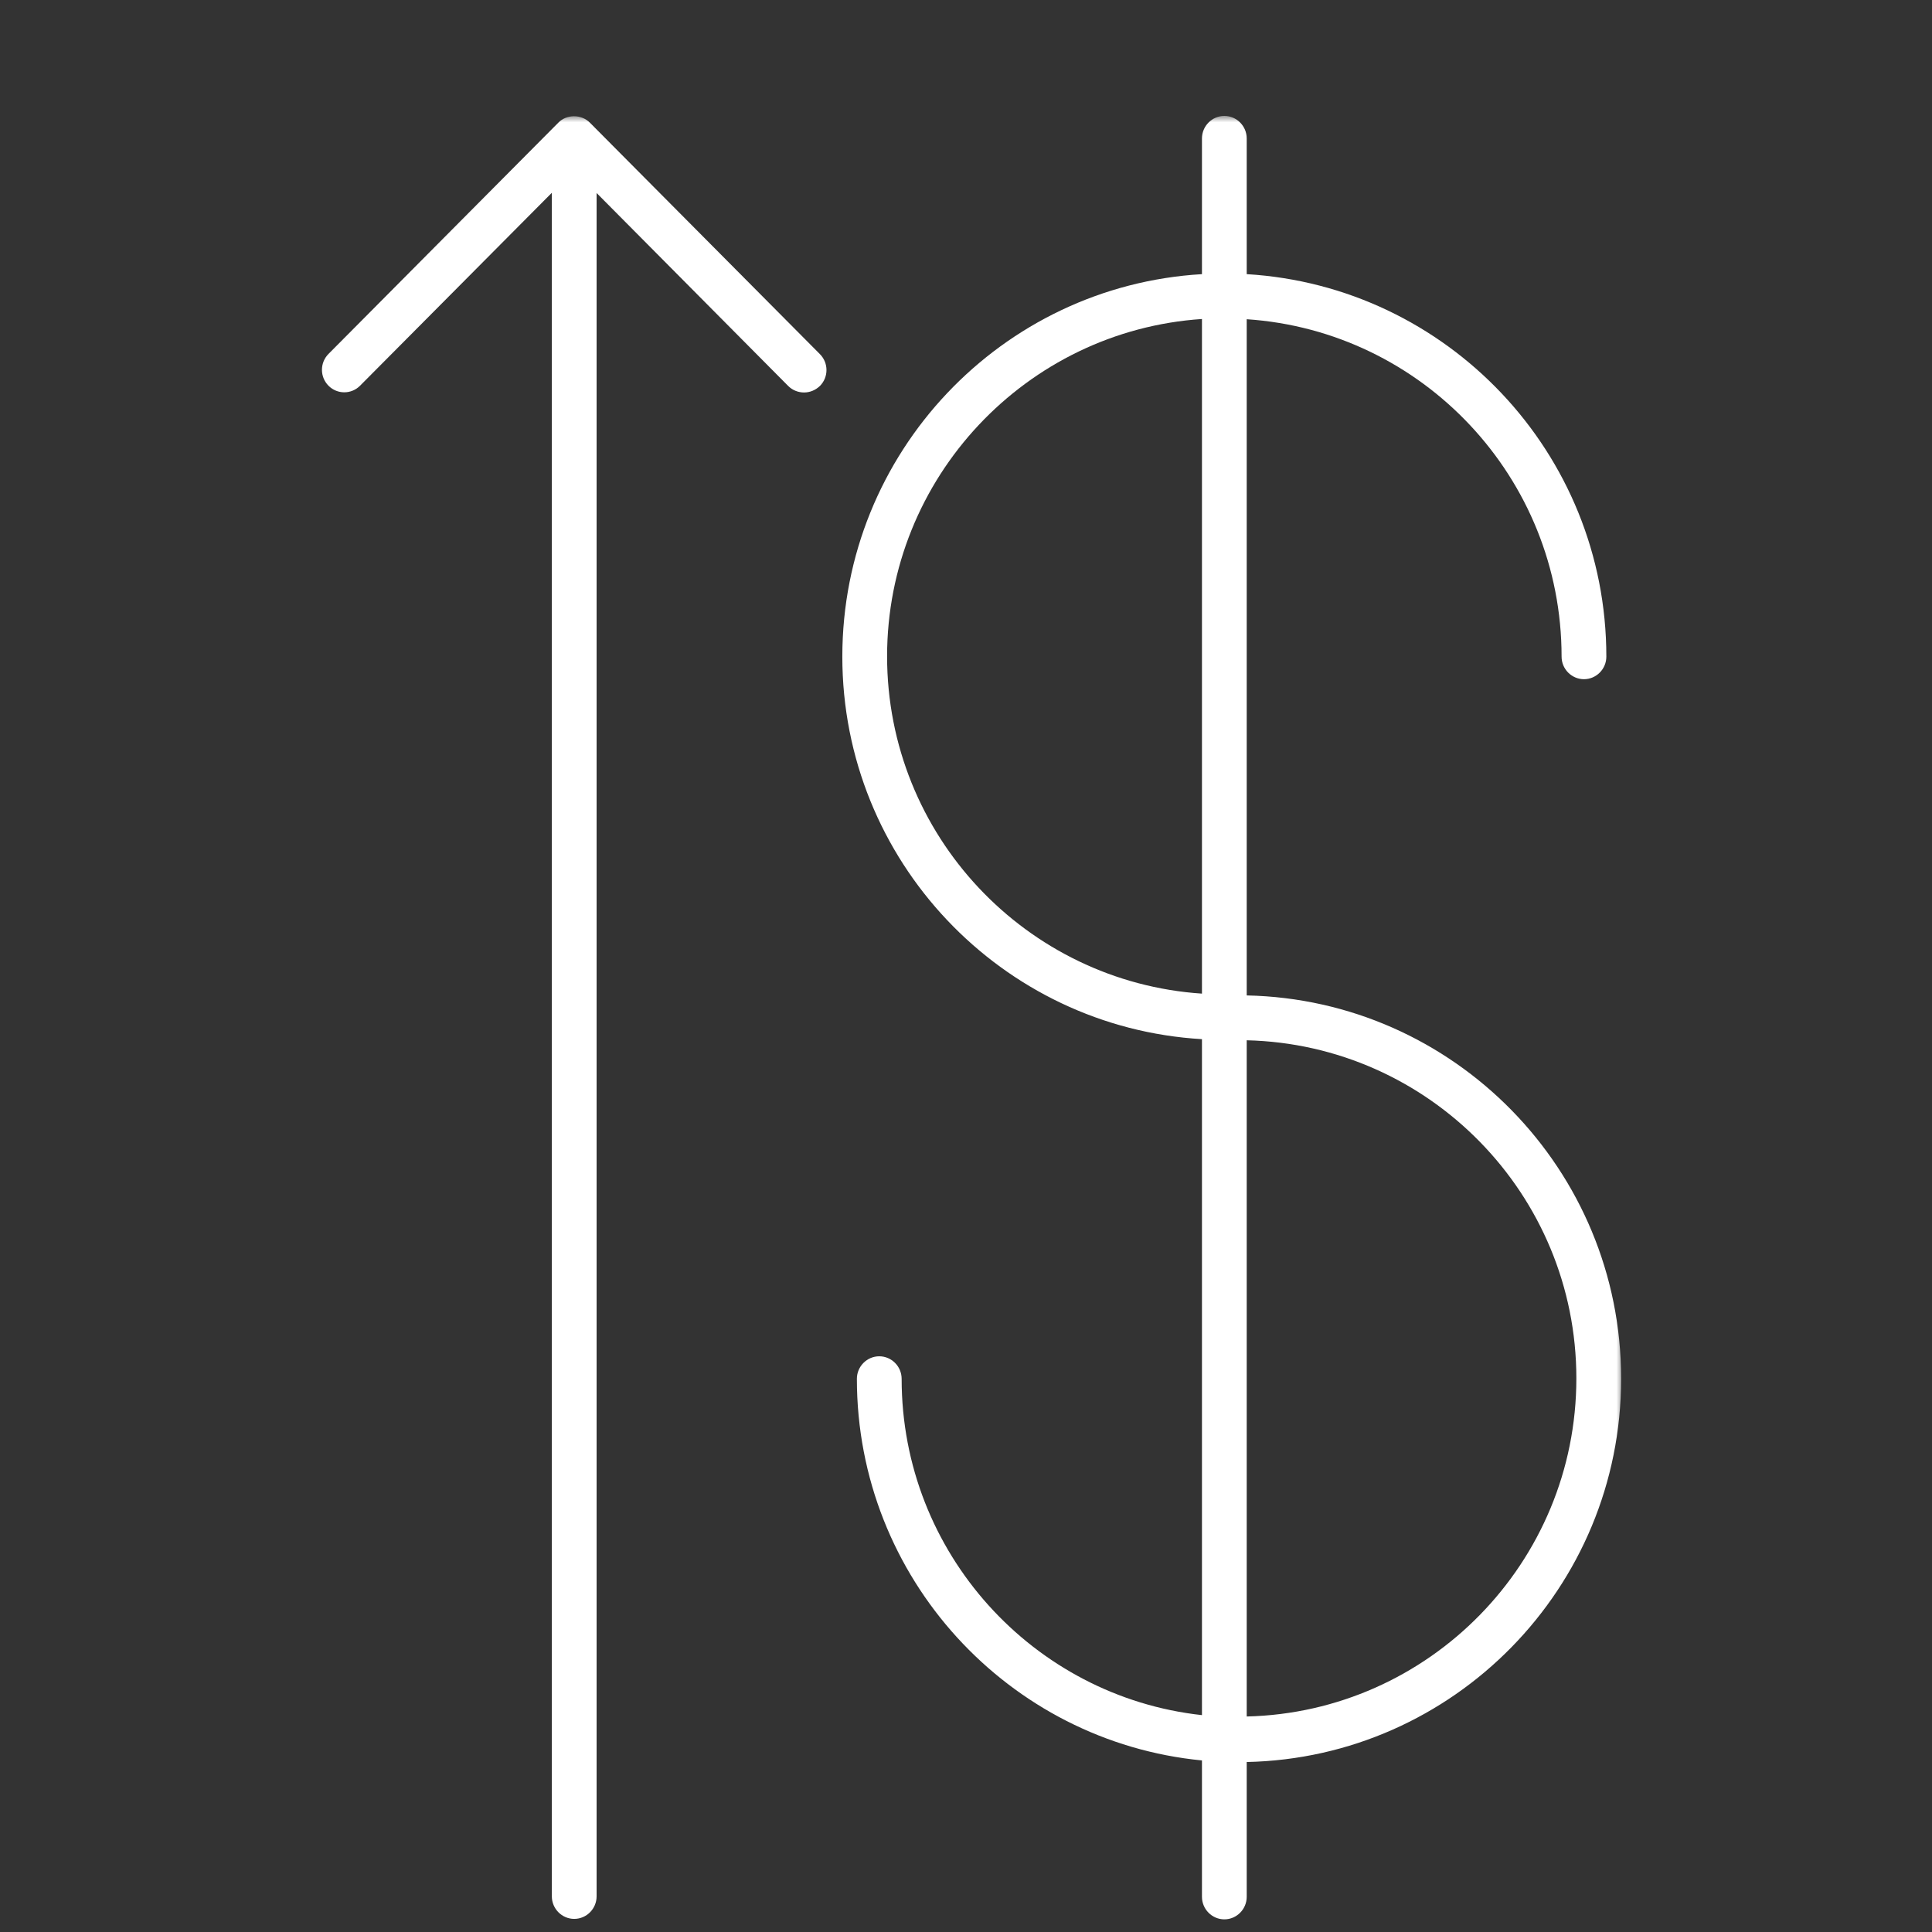 <svg width="150" height="150" viewBox="0 0 150 150" fill="none" xmlns="http://www.w3.org/2000/svg">
  <rect x="0" y="0" width="150" height="150" fill="#333333" stroke="none"/>
  <mask id="mask0_202_5087" style="mask-type:luminance" maskUnits="userSpaceOnUse" x="24" y="9"
    width="102" height="141">
    <path d="M126 9H24V150H126V9Z" fill="white" />
  </mask>
  <g mask="url(#mask0_202_5087)">
    <path
      d="M125.863 107.035C125.863 90.812 112.884 77.618 96.795 77.285V24.785C110.434 25.695 121.241 37.07 121.241 50.983C121.241 51.945 122.023 52.733 122.979 52.733C123.934 52.733 124.716 51.945 124.716 50.983C124.716 35.145 112.345 22.212 96.795 21.285V10.75C96.795 9.787 96.013 9 95.058 9C94.102 9 93.32 9.787 93.32 10.75V21.285C77.769 22.195 65.398 35.145 65.398 50.983C65.398 66.82 77.769 79.77 93.32 80.68V133.162C80.219 131.727 70.003 120.562 70.003 107.052C70.003 106.09 69.221 105.302 68.265 105.302C67.31 105.302 66.528 106.09 66.528 107.052C66.528 122.505 78.308 135.227 93.32 136.68V147.268C93.32 148.23 94.102 149.018 95.058 149.018C96.013 149.018 96.795 148.23 96.795 147.268V136.802C112.866 136.47 125.863 123.275 125.863 107.052V107.035ZM68.873 50.965C68.873 37.07 79.698 25.677 93.32 24.767V77.145C79.681 76.235 68.873 64.86 68.873 50.947V50.965ZM96.795 133.268V80.767C110.955 81.1 122.388 92.72 122.388 107.017C122.388 121.315 110.955 132.935 96.795 133.268Z"
      fill="white" />
    <path
      d="M45.798 9.524C45.138 8.859 43.991 8.859 43.348 9.524L25.504 27.479C24.827 28.162 24.827 29.264 25.504 29.947C26.182 30.629 27.277 30.629 27.954 29.947L42.845 14.967V147.232C42.845 148.194 43.626 148.982 44.582 148.982C45.538 148.982 46.32 148.194 46.32 147.232V14.984L61.193 29.964C61.523 30.297 61.974 30.472 62.426 30.472C62.878 30.472 63.312 30.297 63.66 29.964C64.337 29.282 64.337 28.179 63.66 27.497L45.798 9.524Z"
      fill="white" />
  </g>
</svg>
